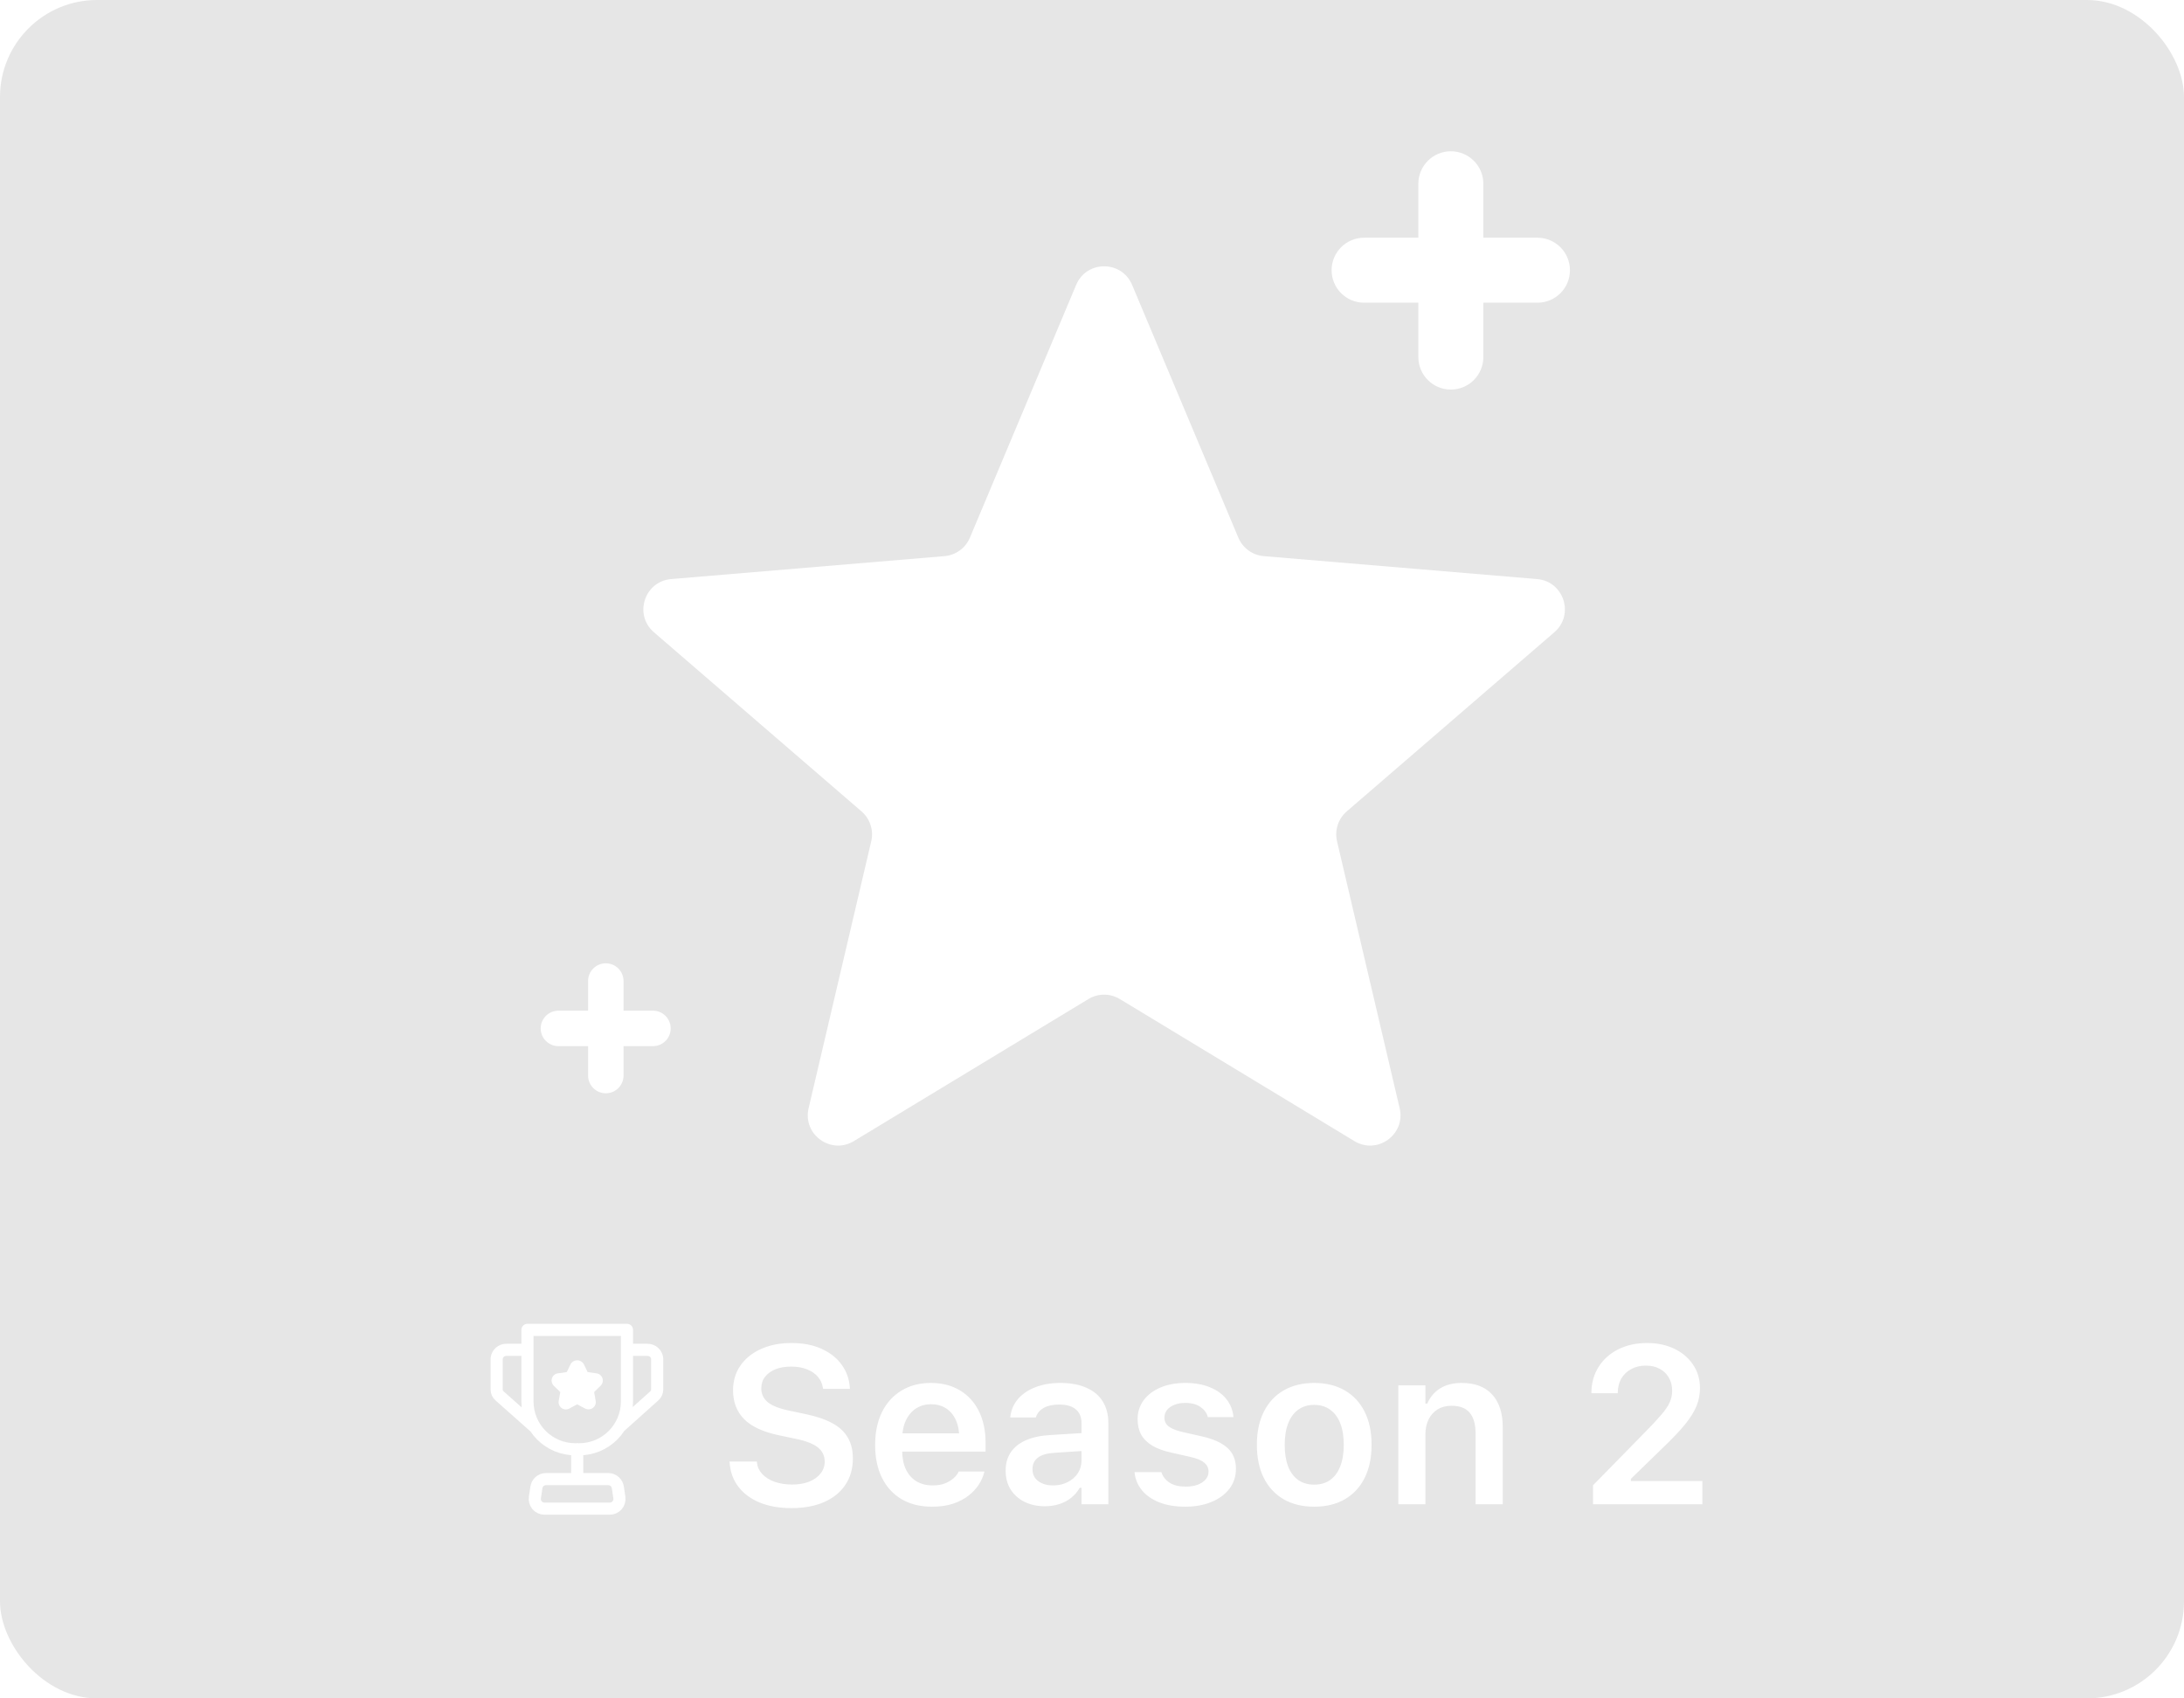 <svg width="180" height="140" viewBox="0 0 180 140" fill="none" xmlns="http://www.w3.org/2000/svg">
<rect width="180" height="140" rx="8" fill="black" fill-opacity="0.1"/>
<g filter="url(#filter0_d_99304_5196)">
<path d="M88.695 20.983C89.553 18.942 92.447 18.942 93.305 20.983L102.062 41.82C102.423 42.678 103.231 43.265 104.158 43.343L126.681 45.233C128.888 45.418 129.782 48.17 128.106 49.617L110.995 64.385C110.29 64.993 109.982 65.942 110.195 66.849L115.357 88.854C115.863 91.01 113.522 92.71 111.628 91.563L92.295 79.853C91.499 79.371 90.501 79.371 89.705 79.853L70.372 91.563C68.478 92.71 66.137 91.01 66.643 88.854L71.805 66.849C72.018 65.942 71.71 64.993 71.005 64.385L53.894 49.617C52.218 48.17 53.111 45.418 55.319 45.233L77.842 43.343C78.769 43.265 79.577 42.678 79.938 41.82L88.695 20.983Z" fill="url(#paint0_linear_99304_5196)"/>
</g>
<path fill-rule="evenodd" clip-rule="evenodd" d="M122.254 15.148C122.254 13.669 121.054 12.47 119.575 12.47C118.096 12.47 116.896 13.669 116.896 15.148V19.595H112.427C110.947 19.595 109.748 20.794 109.748 22.273C109.748 23.753 110.947 24.952 112.427 24.952H116.896V29.434C116.896 30.913 118.096 32.113 119.575 32.113C121.054 32.113 122.254 30.913 122.254 29.434V24.952H126.712C128.192 24.952 129.391 23.753 129.391 22.273C129.391 20.794 128.192 19.595 126.712 19.595H122.254V15.148Z" fill="url(#paint1_linear_99304_5196)"/>
<path fill-rule="evenodd" clip-rule="evenodd" d="M51.391 80.867C51.391 80.06 50.737 79.406 49.93 79.406C49.123 79.406 48.469 80.06 48.469 80.867V83.312H46.023C45.217 83.312 44.562 83.967 44.562 84.773C44.562 85.58 45.217 86.235 46.023 86.235H48.469V88.659C48.469 89.466 49.123 90.121 49.93 90.121C50.737 90.121 51.391 89.466 51.391 88.659V86.235H53.816C54.623 86.235 55.277 85.58 55.277 84.773C55.277 83.967 54.623 83.312 53.816 83.312H51.391V80.867Z" fill="url(#paint2_linear_99304_5196)"/>
<path d="M43.367 111.267H41.731C41.534 111.266 41.343 111.338 41.196 111.469C41.049 111.6 40.955 111.781 40.934 111.977V114.554C40.935 114.651 40.957 114.747 40.998 114.835C41.04 114.923 41.099 115.001 41.173 115.065L44.093 117.657M51.729 111.267H53.364C53.561 111.266 53.752 111.338 53.9 111.469C54.047 111.6 54.14 111.781 54.162 111.977V114.554C54.161 114.651 54.139 114.747 54.097 114.835C54.056 114.923 53.996 115.001 53.923 115.065L51.138 117.562M47.572 119.457V121.922M43.472 109.622H51.673V115.525C51.673 116.571 51.258 117.573 50.519 118.312C49.78 119.051 48.778 119.467 47.732 119.467H47.413C46.368 119.467 45.365 119.051 44.626 118.312C43.887 117.573 43.472 116.571 43.472 115.525V109.622ZM50.142 121.925H45.004C44.808 121.924 44.618 121.995 44.471 122.124C44.324 122.254 44.23 122.433 44.206 122.627L44.087 123.425C44.067 123.541 44.072 123.659 44.103 123.772C44.135 123.885 44.19 123.99 44.266 124.079C44.343 124.168 44.437 124.24 44.544 124.288C44.651 124.336 44.767 124.36 44.884 124.359H50.246C50.363 124.36 50.479 124.336 50.586 124.288C50.693 124.24 50.788 124.168 50.864 124.079C50.94 123.99 50.995 123.885 51.026 123.772C51.058 123.659 51.063 123.541 51.044 123.425L50.924 122.627C50.901 122.435 50.809 122.259 50.665 122.129C50.521 122 50.335 121.928 50.142 121.925Z" stroke="white" stroke-linecap="round" stroke-linejoin="round"/>
<path d="M49.654 113.614C49.619 113.507 49.555 113.413 49.469 113.341C49.383 113.269 49.278 113.222 49.167 113.207L48.433 113.103L48.106 112.433C48.051 112.34 47.973 112.264 47.879 112.211C47.785 112.157 47.679 112.129 47.572 112.129C47.464 112.129 47.358 112.157 47.264 112.211C47.17 112.264 47.092 112.34 47.037 112.433L46.71 113.103L45.976 113.207C45.865 113.222 45.76 113.269 45.674 113.341C45.588 113.413 45.524 113.507 45.489 113.614C45.456 113.72 45.452 113.834 45.479 113.942C45.505 114.051 45.562 114.15 45.641 114.228L46.175 114.747L46.048 115.481C46.029 115.591 46.041 115.704 46.083 115.808C46.126 115.911 46.196 116.001 46.286 116.067C46.377 116.132 46.484 116.171 46.596 116.179C46.707 116.187 46.819 116.163 46.917 116.111L47.572 115.76L48.226 116.111C48.313 116.152 48.408 116.174 48.505 116.175C48.631 116.174 48.753 116.135 48.856 116.063C48.946 115.998 49.016 115.909 49.059 115.806C49.101 115.703 49.114 115.59 49.095 115.481L48.968 114.747L49.502 114.228C49.582 114.15 49.638 114.051 49.664 113.942C49.691 113.834 49.688 113.72 49.654 113.614Z" fill="white"/>
<path d="M65.227 124.315C64.225 124.315 63.353 124.162 62.609 123.856C61.866 123.544 61.281 123.11 60.855 122.552C60.43 121.994 60.19 121.341 60.136 120.591L60.127 120.474H62.376L62.385 120.564C62.426 120.924 62.573 121.239 62.825 121.508C63.077 121.778 63.416 121.991 63.842 122.147C64.267 122.297 64.753 122.372 65.299 122.372C65.826 122.372 66.288 122.294 66.684 122.138C67.086 121.976 67.401 121.751 67.628 121.464C67.856 121.176 67.97 120.849 67.97 120.483V120.474C67.97 120.006 67.787 119.623 67.422 119.323C67.056 119.023 66.456 118.786 65.623 118.612L64.219 118.315C62.894 118.04 61.929 117.593 61.323 116.975C60.718 116.358 60.415 115.563 60.415 114.592V114.583C60.421 113.809 60.628 113.131 61.035 112.55C61.443 111.968 62.01 111.515 62.735 111.192C63.461 110.868 64.288 110.706 65.218 110.706C66.177 110.706 67.008 110.865 67.709 111.183C68.411 111.5 68.963 111.935 69.364 112.487C69.766 113.039 69.991 113.665 70.039 114.367L70.048 114.484H67.835L67.817 114.376C67.763 114.034 67.622 113.734 67.395 113.476C67.173 113.218 66.876 113.018 66.504 112.874C66.132 112.724 65.701 112.649 65.209 112.649C64.723 112.649 64.294 112.721 63.923 112.865C63.557 113.009 63.269 113.215 63.059 113.485C62.849 113.749 62.744 114.067 62.744 114.439V114.448C62.744 114.903 62.921 115.281 63.275 115.581C63.629 115.875 64.21 116.106 65.02 116.274L66.414 116.57C67.326 116.762 68.066 117.017 68.636 117.335C69.206 117.653 69.622 118.049 69.886 118.522C70.156 118.99 70.291 119.554 70.291 120.213V120.222C70.291 121.062 70.084 121.787 69.67 122.399C69.263 123.011 68.678 123.484 67.916 123.82C67.161 124.15 66.264 124.315 65.227 124.315ZM76.812 124.198C75.841 124.198 75.004 123.991 74.302 123.577C73.607 123.163 73.07 122.579 72.692 121.823C72.315 121.062 72.126 120.159 72.126 119.116V119.107C72.126 118.076 72.312 117.179 72.683 116.418C73.061 115.65 73.595 115.056 74.284 114.637C74.974 114.211 75.784 113.998 76.713 113.998C77.642 113.998 78.443 114.202 79.115 114.61C79.792 115.017 80.314 115.59 80.68 116.328C81.046 117.065 81.228 117.929 81.228 118.918V119.656H73.25V118.153H80.131L79.07 119.557V118.666C79.07 118.013 78.971 117.473 78.773 117.047C78.575 116.615 78.299 116.292 77.945 116.076C77.597 115.86 77.196 115.752 76.74 115.752C76.278 115.752 75.868 115.866 75.508 116.094C75.154 116.316 74.872 116.645 74.662 117.083C74.458 117.515 74.356 118.043 74.356 118.666V119.566C74.356 120.171 74.458 120.69 74.662 121.122C74.866 121.547 75.154 121.874 75.526 122.102C75.903 122.33 76.35 122.444 76.866 122.444C77.268 122.444 77.612 122.387 77.9 122.273C78.188 122.153 78.422 122.009 78.602 121.841C78.788 121.673 78.914 121.514 78.98 121.365L79.007 121.302H81.129L81.111 121.383C81.034 121.706 80.89 122.033 80.68 122.363C80.47 122.687 80.191 122.99 79.843 123.271C79.495 123.547 79.07 123.772 78.566 123.946C78.062 124.114 77.478 124.198 76.812 124.198ZM86.112 124.162C85.489 124.162 84.934 124.042 84.448 123.802C83.963 123.562 83.579 123.223 83.297 122.786C83.021 122.342 82.883 121.823 82.883 121.23V121.212C82.883 120.624 83.027 120.12 83.315 119.701C83.603 119.281 84.023 118.951 84.574 118.711C85.132 118.471 85.81 118.33 86.607 118.288L90.241 118.064V119.539L86.922 119.755C86.304 119.791 85.846 119.922 85.546 120.15C85.246 120.378 85.096 120.693 85.096 121.095V121.113C85.096 121.532 85.255 121.859 85.573 122.093C85.891 122.327 86.295 122.444 86.787 122.444C87.237 122.444 87.638 122.354 87.992 122.174C88.346 121.994 88.625 121.751 88.829 121.446C89.033 121.134 89.135 120.783 89.135 120.393V117.308C89.135 116.816 88.979 116.438 88.667 116.175C88.355 115.911 87.896 115.779 87.291 115.779C86.775 115.779 86.355 115.869 86.031 116.049C85.708 116.229 85.492 116.48 85.384 116.804L85.366 116.84H83.261L83.27 116.768C83.342 116.211 83.555 115.725 83.909 115.311C84.269 114.897 84.745 114.577 85.339 114.349C85.933 114.115 86.619 113.998 87.399 113.998C88.238 113.998 88.952 114.13 89.539 114.394C90.133 114.652 90.583 115.029 90.889 115.527C91.194 116.019 91.347 116.609 91.347 117.299V124H89.135V122.642H88.982C88.808 122.96 88.577 123.232 88.289 123.46C88.007 123.688 87.68 123.862 87.309 123.982C86.943 124.102 86.544 124.162 86.112 124.162ZM97.689 124.198C96.861 124.198 96.144 124.078 95.539 123.838C94.939 123.598 94.466 123.268 94.118 122.849C93.77 122.423 93.566 121.931 93.506 121.374L93.497 121.347H95.719L95.728 121.374C95.842 121.721 96.064 122.003 96.393 122.219C96.729 122.435 97.173 122.543 97.725 122.543C98.102 122.543 98.429 122.492 98.705 122.39C98.987 122.282 99.206 122.138 99.362 121.958C99.523 121.772 99.604 121.556 99.604 121.311V121.293C99.604 121.005 99.487 120.765 99.254 120.573C99.026 120.375 98.645 120.216 98.111 120.096L96.519 119.737C95.896 119.599 95.38 119.41 94.972 119.17C94.564 118.924 94.259 118.621 94.055 118.261C93.857 117.902 93.758 117.479 93.758 116.993V116.984C93.758 116.397 93.923 115.878 94.253 115.428C94.588 114.978 95.05 114.628 95.638 114.376C96.231 114.124 96.915 113.998 97.689 113.998C98.486 113.998 99.173 114.121 99.748 114.367C100.324 114.607 100.774 114.936 101.098 115.356C101.421 115.776 101.607 116.253 101.655 116.786V116.813H99.541V116.786C99.457 116.468 99.257 116.199 98.939 115.977C98.627 115.755 98.207 115.644 97.68 115.644C97.35 115.644 97.056 115.695 96.798 115.797C96.54 115.899 96.336 116.04 96.186 116.22C96.043 116.4 95.971 116.612 95.971 116.858V116.876C95.971 117.062 96.019 117.227 96.115 117.371C96.216 117.515 96.375 117.641 96.591 117.749C96.807 117.857 97.092 117.953 97.446 118.037L99.029 118.396C99.994 118.612 100.708 118.933 101.17 119.359C101.631 119.779 101.862 120.348 101.862 121.068V121.077C101.862 121.7 101.682 122.249 101.322 122.723C100.963 123.19 100.468 123.553 99.838 123.811C99.215 124.069 98.498 124.198 97.689 124.198ZM108.311 124.198C107.34 124.198 106.5 123.994 105.793 123.586C105.085 123.172 104.54 122.585 104.156 121.823C103.778 121.062 103.589 120.153 103.589 119.098V119.08C103.589 118.031 103.781 117.125 104.165 116.364C104.548 115.602 105.094 115.017 105.802 114.61C106.509 114.202 107.346 113.998 108.311 113.998C109.289 113.998 110.128 114.202 110.83 114.61C111.537 115.017 112.083 115.602 112.467 116.364C112.851 117.125 113.042 118.031 113.042 119.08V119.098C113.042 120.159 112.851 121.071 112.467 121.832C112.089 122.588 111.546 123.172 110.839 123.586C110.137 123.994 109.295 124.198 108.311 124.198ZM108.311 122.381C108.833 122.381 109.274 122.252 109.633 121.994C109.993 121.736 110.269 121.362 110.461 120.87C110.653 120.378 110.749 119.791 110.749 119.107V119.089C110.749 118.399 110.653 117.812 110.461 117.326C110.269 116.834 109.99 116.459 109.624 116.202C109.265 115.938 108.827 115.806 108.311 115.806C107.802 115.806 107.364 115.938 106.998 116.202C106.638 116.459 106.362 116.834 106.171 117.326C105.979 117.812 105.883 118.399 105.883 119.089V119.107C105.883 119.796 105.976 120.387 106.162 120.879C106.353 121.365 106.629 121.736 106.989 121.994C107.355 122.252 107.796 122.381 108.311 122.381ZM115.246 124V114.196H117.477V115.698H117.63C117.864 115.164 118.217 114.747 118.691 114.448C119.165 114.148 119.758 113.998 120.472 113.998C121.563 113.998 122.4 114.316 122.982 114.951C123.563 115.587 123.854 116.486 123.854 117.65V124H121.614V118.171C121.614 117.41 121.452 116.837 121.129 116.453C120.811 116.07 120.313 115.878 119.636 115.878C119.192 115.878 118.808 115.977 118.484 116.175C118.166 116.373 117.918 116.651 117.738 117.011C117.564 117.365 117.477 117.788 117.477 118.279V124H115.246ZM131.293 124V122.435L135.565 118.073C136.153 117.479 136.608 116.99 136.932 116.606C137.262 116.223 137.49 115.884 137.616 115.59C137.748 115.29 137.814 114.975 137.814 114.646V114.628C137.814 114.226 137.724 113.872 137.544 113.566C137.37 113.254 137.121 113.012 136.797 112.838C136.48 112.658 136.096 112.568 135.646 112.568C135.19 112.568 134.789 112.664 134.441 112.856C134.093 113.042 133.82 113.302 133.622 113.638C133.43 113.974 133.334 114.364 133.334 114.807L133.325 114.843H131.167L131.158 114.807C131.164 114.004 131.362 113.293 131.751 112.676C132.141 112.058 132.681 111.575 133.37 111.228C134.06 110.88 134.854 110.706 135.754 110.706C136.599 110.706 137.349 110.865 138.003 111.183C138.656 111.5 139.169 111.938 139.541 112.496C139.918 113.054 140.107 113.695 140.107 114.421V114.448C140.107 114.939 140.014 115.419 139.829 115.887C139.643 116.349 139.328 116.855 138.884 117.407C138.44 117.953 137.823 118.603 137.031 119.359L133.793 122.507L134.414 121.446V122.507L133.793 122.084H140.305V124H131.293Z" fill="white"/>
<defs>
<filter id="filter0_d_99304_5196" x="48.023" y="16.952" width="85.953" height="82.48" filterUnits="userSpaceOnUse" color-interpolation-filters="sRGB">
<feFlood flood-opacity="0" result="BackgroundImageFix"/>
<feColorMatrix in="SourceAlpha" type="matrix" values="0 0 0 0 0 0 0 0 0 0 0 0 0 0 0 0 0 0 127 0" result="hardAlpha"/>
<feOffset dy="2.5"/>
<feGaussianBlur stdDeviation="2.5"/>
<feComposite in2="hardAlpha" operator="out"/>
<feColorMatrix type="matrix" values="0 0 0 0 0.186 0 0 0 0 0.235 0 0 0 0 0.512 0 0 0 0.17 0"/>
<feBlend mode="normal" in2="BackgroundImageFix" result="effect1_dropShadow_99304_5196"/>
<feBlend mode="normal" in="SourceGraphic" in2="effect1_dropShadow_99304_5196" result="shape"/>
</filter>
<linearGradient id="paint0_linear_99304_5196" x1="50.615" y1="29.5" x2="130.768" y2="99.868" gradientUnits="userSpaceOnUse">
<stop stop-color="white"/>
<stop offset="1" stop-color="white"/>
</linearGradient>
<linearGradient id="paint1_linear_99304_5196" x1="110.504" y1="15.613" x2="128.497" y2="31.41" gradientUnits="userSpaceOnUse">
<stop stop-color="white"/>
<stop offset="1" stop-color="white"/>
</linearGradient>
<linearGradient id="paint2_linear_99304_5196" x1="44.975" y1="81.121" x2="54.789" y2="89.737" gradientUnits="userSpaceOnUse">
<stop stop-color="white"/>
<stop offset="1" stop-color="white"/>
</linearGradient>
</defs>
</svg>
